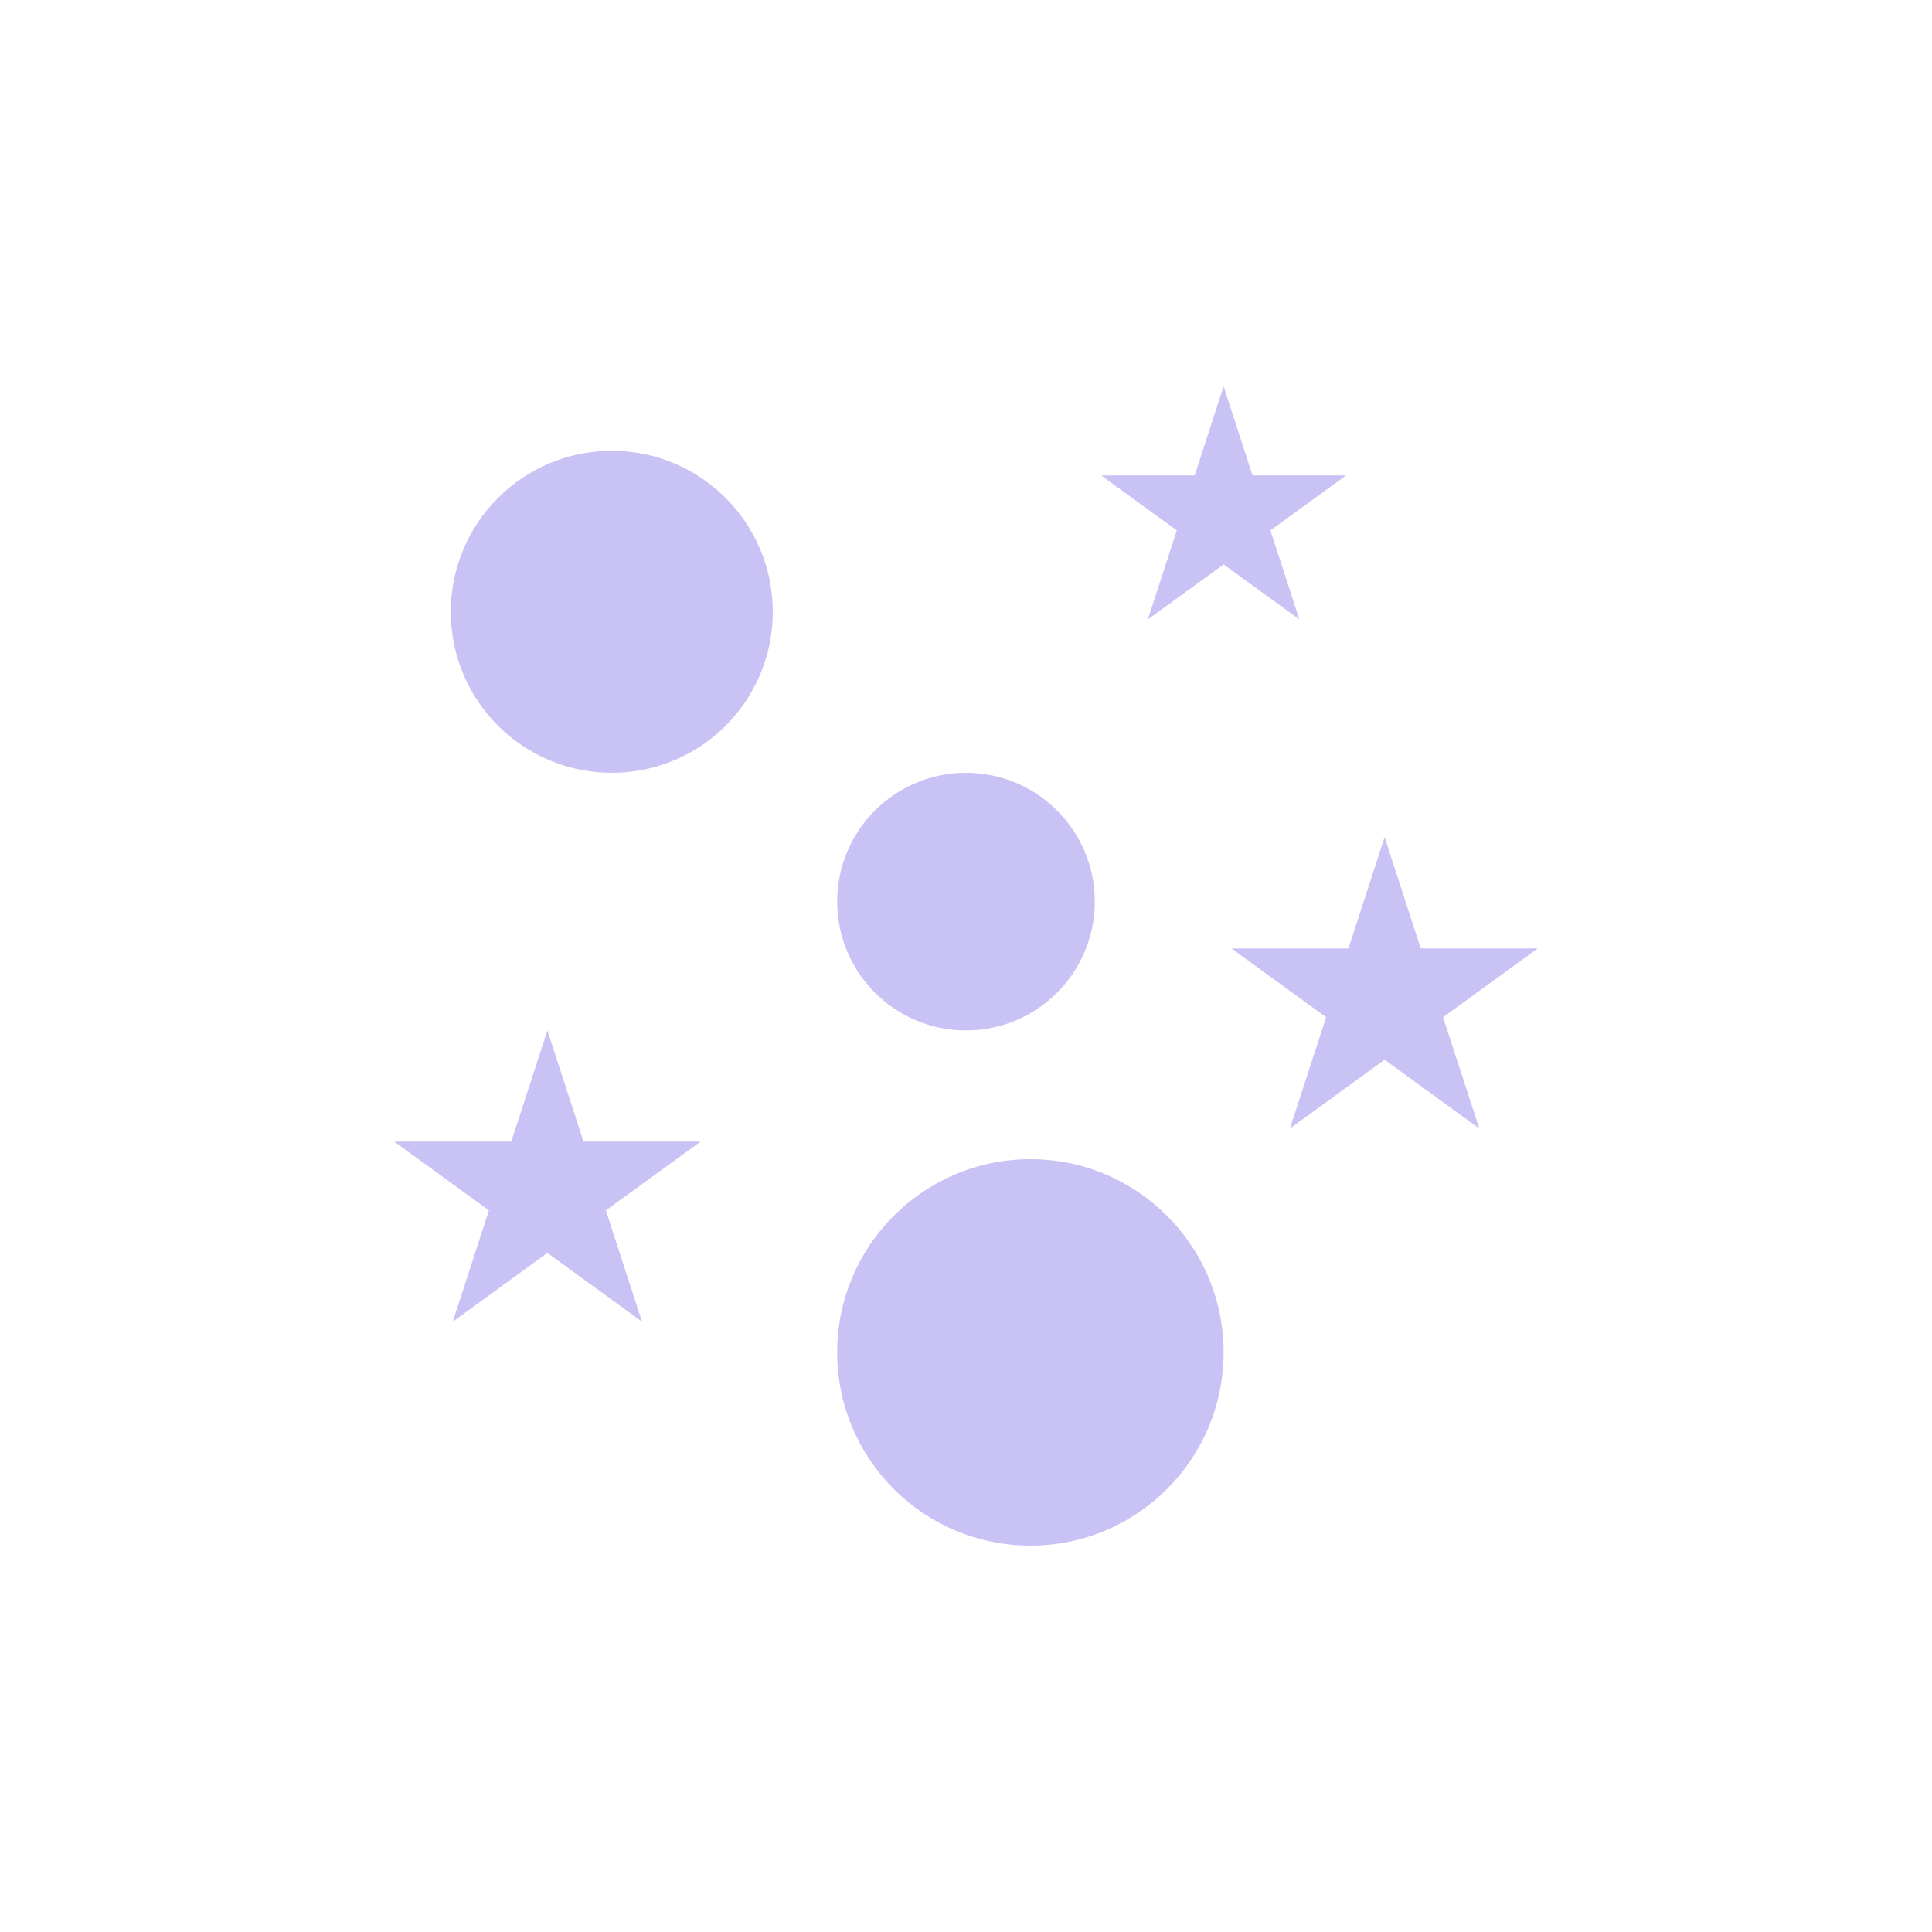 <svg width="30" height="30" viewBox="0 0 30 30" fill="none" xmlns="http://www.w3.org/2000/svg">
<circle cx="9.5" cy="9.5" r="2.5" fill="#2003D3" fill-opacity="0.24"/>
<circle cx="16" cy="21" r="3" fill="#2003D3" fill-opacity="0.24"/>
<circle cx="15" cy="14" r="2" fill="#2003D3" fill-opacity="0.24"/>
<path d="M19 6L19.449 7.382H20.902L19.727 8.236L20.176 9.618L19 8.764L17.824 9.618L18.273 8.236L17.098 7.382H18.551L19 6Z" fill="#2003D3" fill-opacity="0.24"/>
<path d="M21.5 13L22.061 14.727H23.878L22.408 15.795L22.97 17.523L21.5 16.455L20.03 17.523L20.592 15.795L19.122 14.727H20.939L21.5 13Z" fill="#2003D3" fill-opacity="0.24"/>
<path d="M8.5 16L9.061 17.727H10.878L9.408 18.795L9.969 20.523L8.5 19.455L7.031 20.523L7.592 18.795L6.122 17.727H7.939L8.5 16Z" fill="#2003D3" fill-opacity="0.24"/>
</svg>
